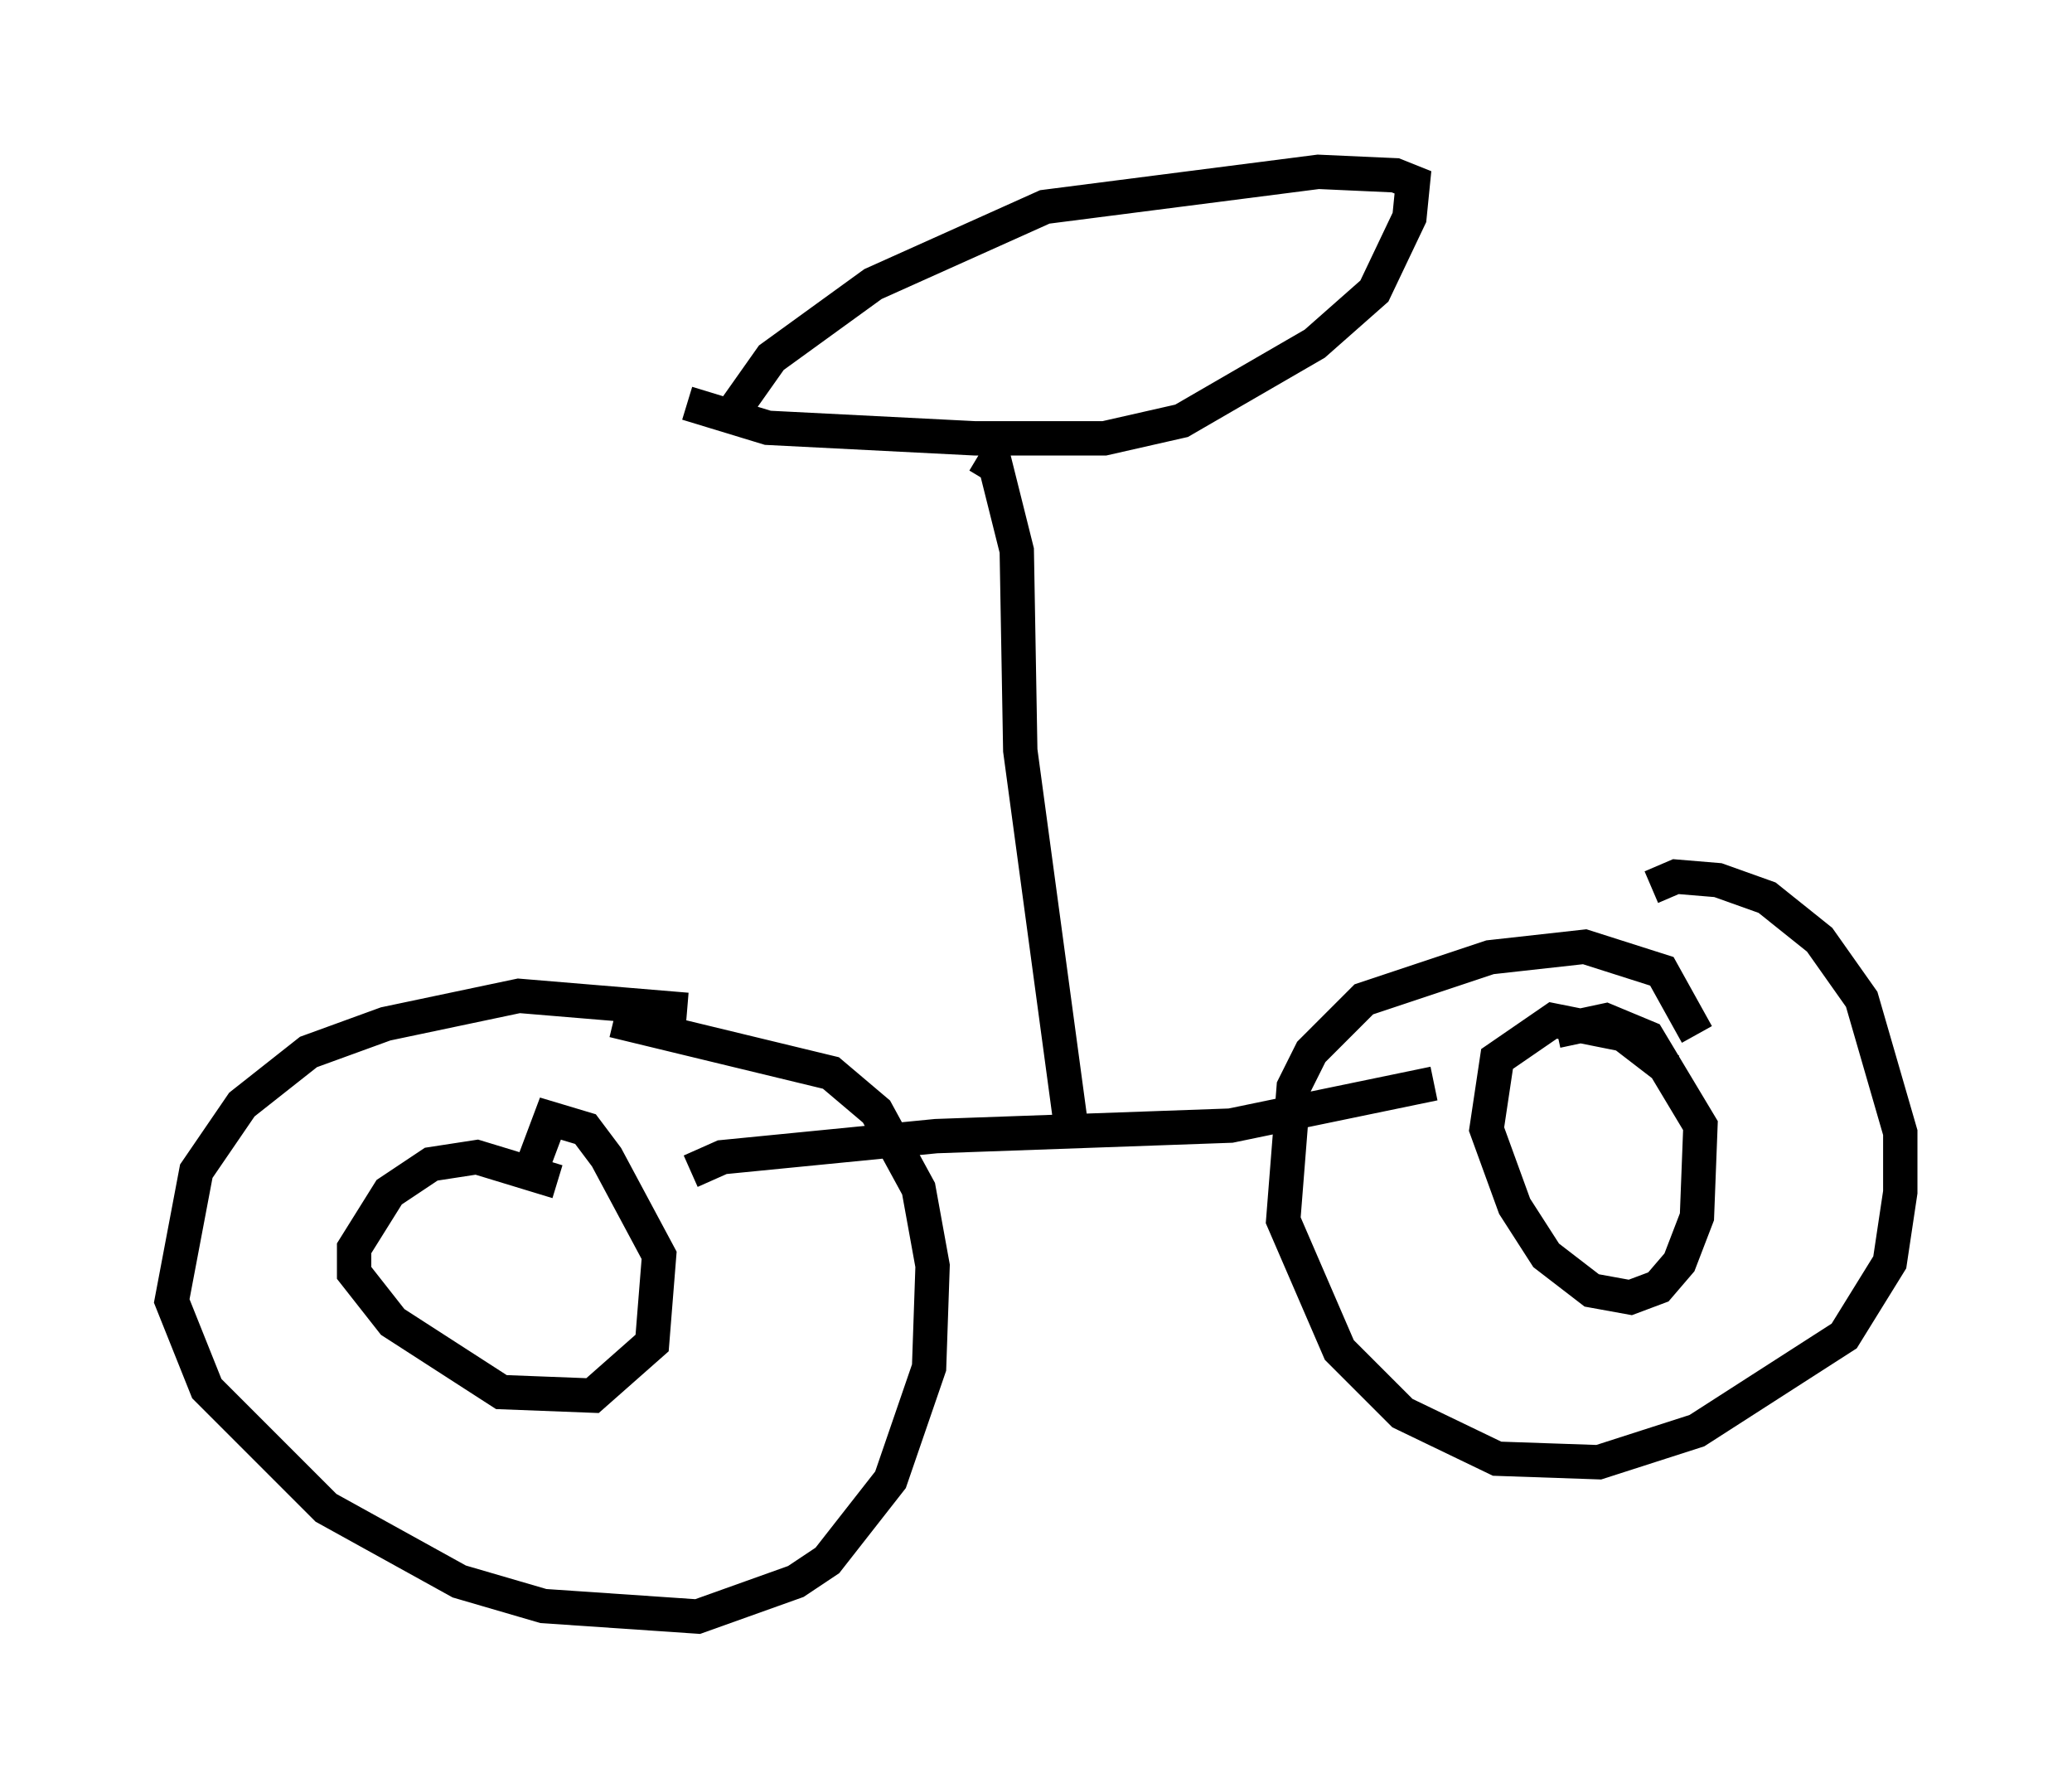<?xml version="1.0" encoding="utf-8" ?>
<svg baseProfile="full" height="52.059" version="1.1" width="60.328" xmlns="http://www.w3.org/2000/svg" xmlns:ev="http://www.w3.org/2001/xml-events" xmlns:xlink="http://www.w3.org/1999/xlink"><defs /><rect fill="white" height="52.059" width="60.328" x="0" y="0" /><path d="M23.784, 30.929 m-3.777, -1.531 l-4.9, -0.408 -3.879, 0.817 l-2.246, 0.817 -1.94, 1.531 l-1.327, 1.94 -0.715, 3.777 l1.021, 2.552 3.471, 3.471 l3.879, 2.144 2.45, 0.715 l4.492, 0.306 2.858, -1.021 l0.919, -0.613 1.838, -2.348 l1.123, -3.267 0.102, -2.96 l-0.408, -2.246 -1.225, -2.246 l-1.327, -1.123 -6.329, -1.531 m-1.633, 4.696 l-2.348, -0.715 -1.327, 0.204 l-1.225, 0.817 -1.021, 1.633 l0.0, 0.715 1.123, 1.429 l3.165, 2.042 2.654, 0.102 l1.735, -1.531 0.204, -2.552 l-1.531, -2.858 -0.613, -0.817 l-1.021, -0.306 -0.613, 1.633 m33.994, -4.083 l-1.021, -1.838 -2.246, -0.715 l-2.756, 0.306 -3.675, 1.225 l-1.531, 1.531 -0.51, 1.021 l-0.306, 3.879 1.633, 3.777 l1.838, 1.838 2.756, 1.327 l2.96, 0.102 2.858, -0.919 l4.288, -2.756 1.327, -2.144 l0.306, -2.042 0.0, -1.735 l-1.123, -3.879 -1.225, -1.735 l-1.531, -1.225 -1.429, -0.51 l-1.225, -0.102 -0.715, 0.306 m0.51, 5.308 l-1.327, -1.021 -2.042, -0.408 l-1.633, 1.123 -0.306, 2.042 l0.817, 2.246 0.919, 1.429 l1.327, 1.021 1.123, 0.204 l0.817, -0.306 0.613, -0.715 l0.51, -1.327 0.102, -2.654 l-1.531, -2.552 -1.225, -0.51 l-1.429, 0.306 m-3.573, 1.531 l-5.921, 1.225 -8.575, 0.306 l-6.227, 0.613 -0.919, 0.408 m11.127, -0.919 l-1.531, -11.331 -0.102, -5.819 l-0.613, -2.45 -0.51, -0.306 m-8.473, -1.531 l2.348, 0.715 6.023, 0.306 l3.777, 0.0 2.246, -0.51 l3.879, -2.246 1.735, -1.531 l1.021, -2.144 0.102, -1.021 l-0.51, -0.204 -2.246, -0.102 l-7.963, 1.021 -5.002, 2.246 l-2.96, 2.144 -1.225, 1.735 " fill="none" stroke="black" stroke-width="1" /></svg>
